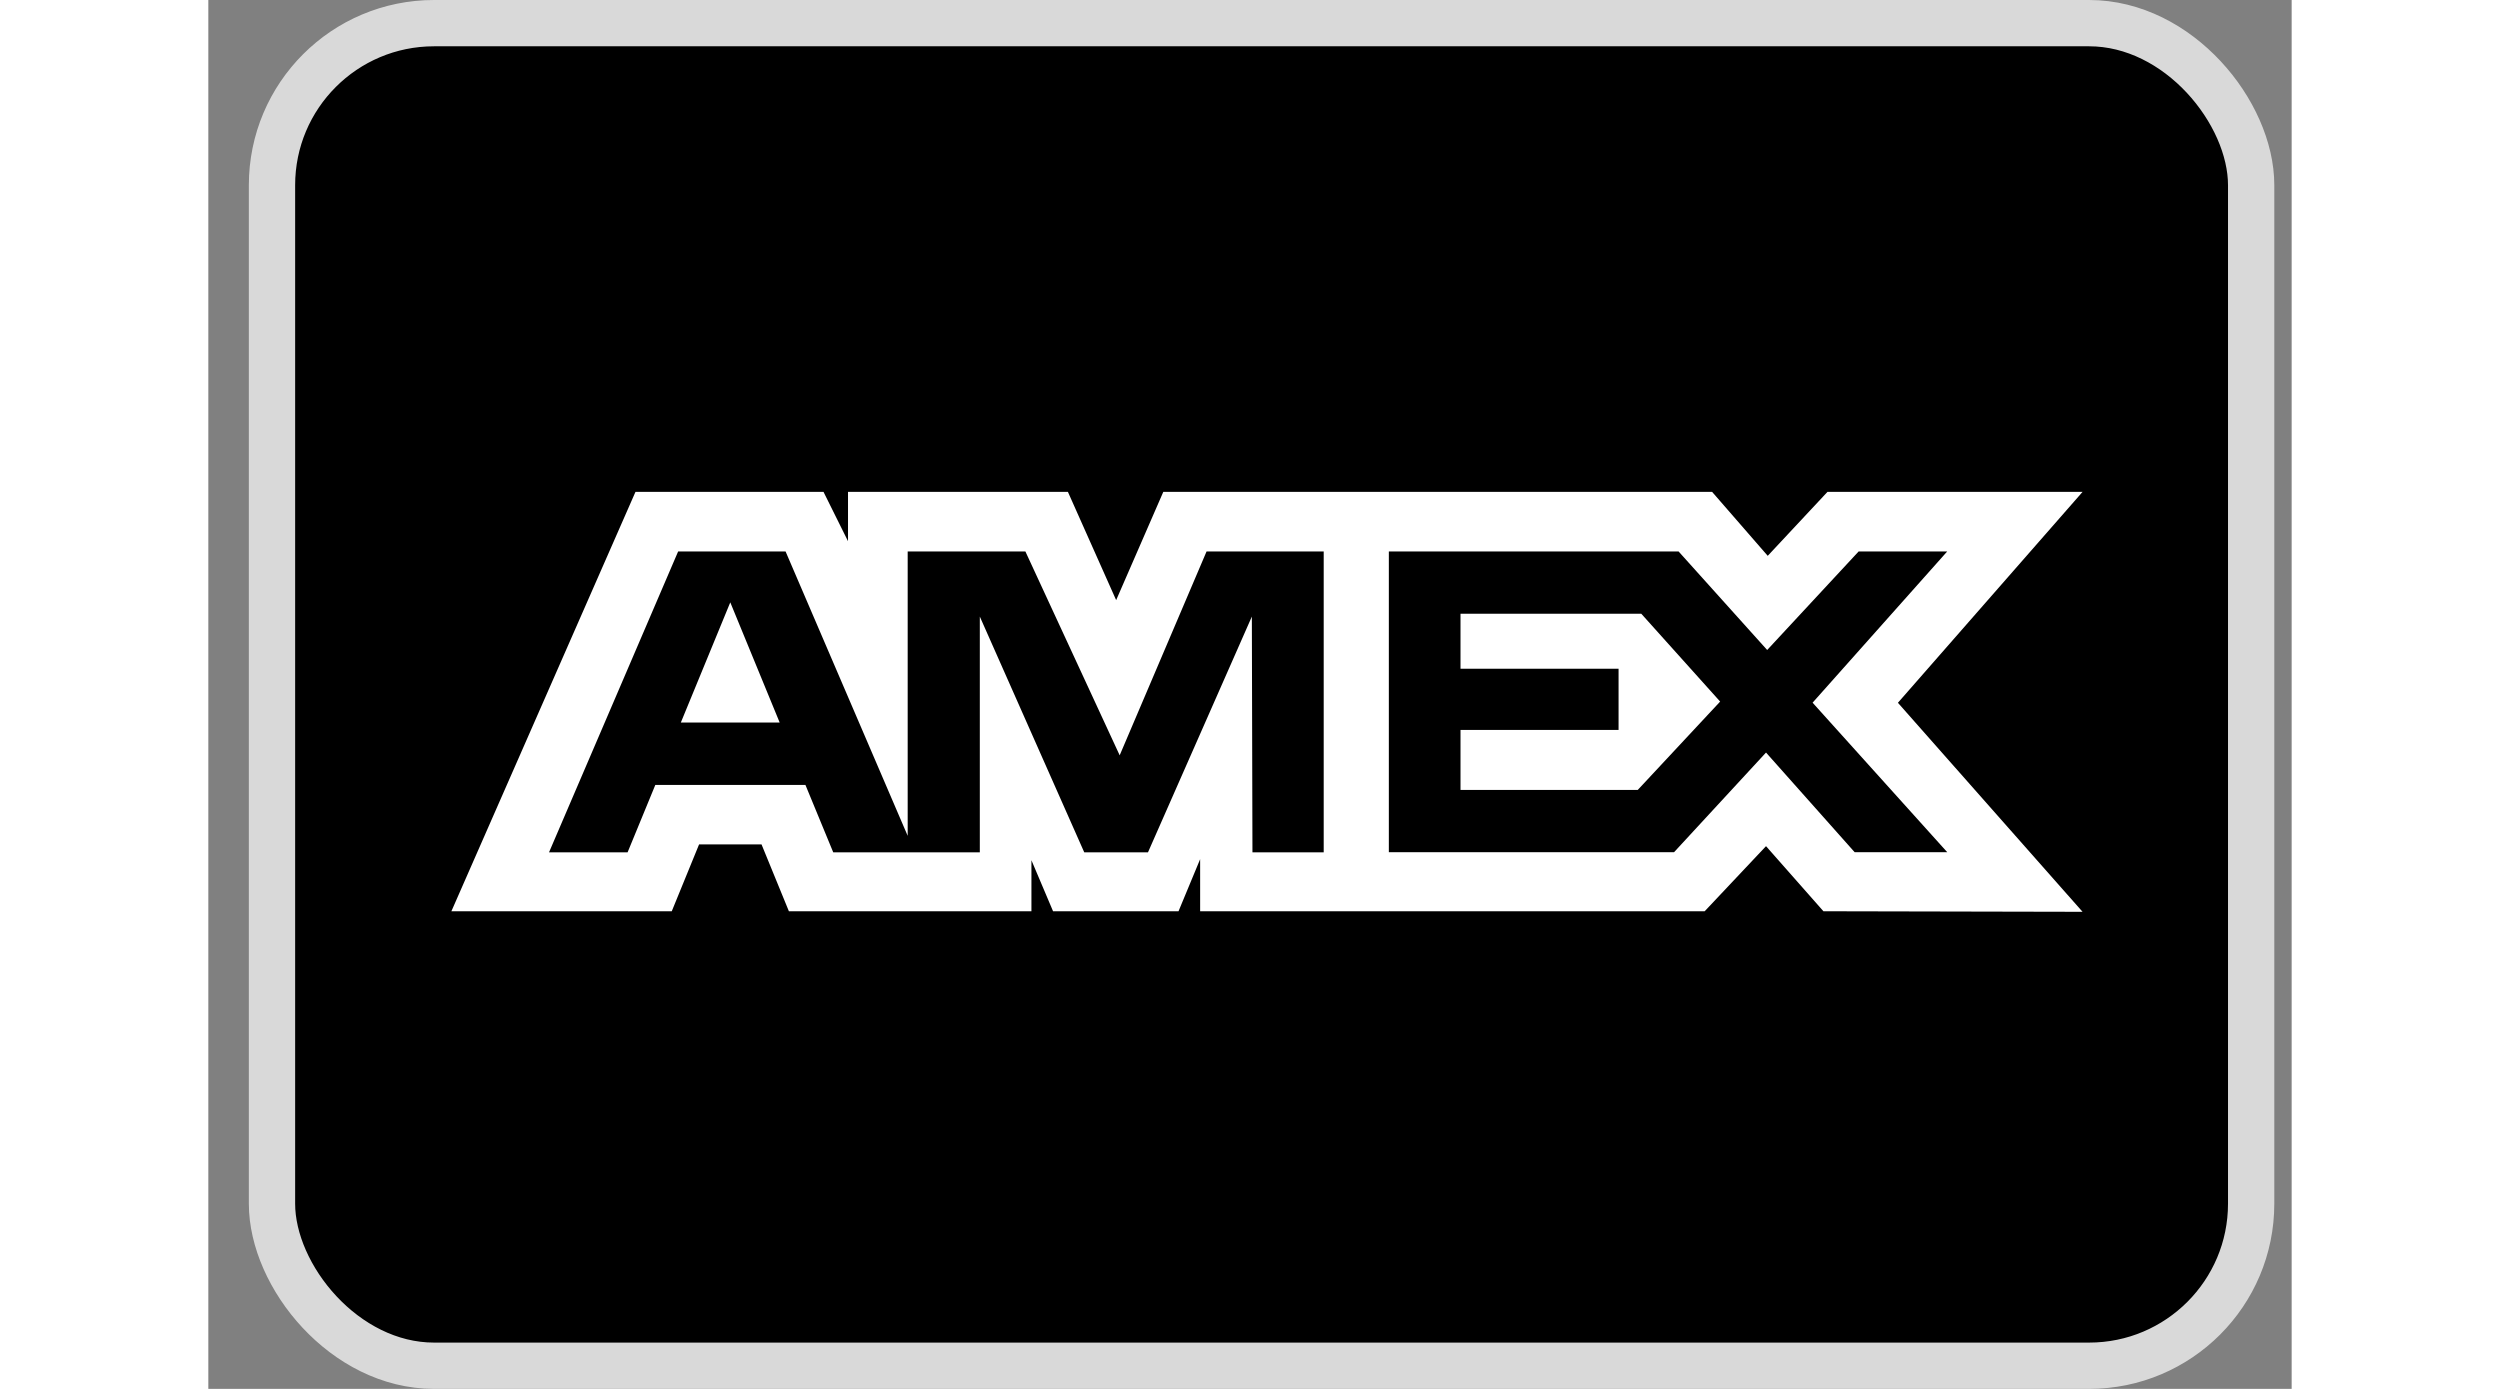 <svg class="icon icon-payment-amex" width="45" height="25" viewBox="0 0 45 30" fill="none" xmlns="http://www.w3.org/2000/svg">
  <rect x="0" y="0" width="45" height="30" fill="#808080" stroke="none"/>
  <rect x="1.375" y="0.5" width="42.75" height="29" rx="3.5" fill="black" stroke="#D9D9D9"/>
  <path fill-rule="evenodd" clip-rule="evenodd" d="M9.226 10.625L5.25 19.683H10.01L10.6 18.239H11.949L12.54 19.683H17.779V18.581L18.246 19.683H20.956L21.423 18.558V19.683H32.321L33.646 18.277L34.886 19.683L40.483 19.695L36.495 15.18L40.483 10.625H34.973L33.683 12.006L32.482 10.625H20.627L19.609 12.963L18.567 10.625H13.817V11.69L13.288 10.625H9.226ZM25.499 11.911H31.757L33.671 14.04L35.647 11.911H37.56L34.652 15.178L37.56 18.407H35.56L33.646 16.255L31.66 18.407H25.499V11.911ZM27.047 14.444V13.257V13.256H30.951L32.655 15.154L30.876 17.062H27.047V15.767H30.461V14.444H27.047ZM10.148 11.911H12.468L15.106 18.054V11.911H17.648L19.685 16.315L21.562 11.911H24.092V18.411H22.553L22.54 13.318L20.296 18.411H18.92L16.664 13.318V18.411H13.498L12.897 16.954H9.655L9.056 18.41H7.359L10.148 11.911ZM10.206 15.607L11.274 13.011L12.341 15.607H10.206Z" fill="white"/>
</svg>
